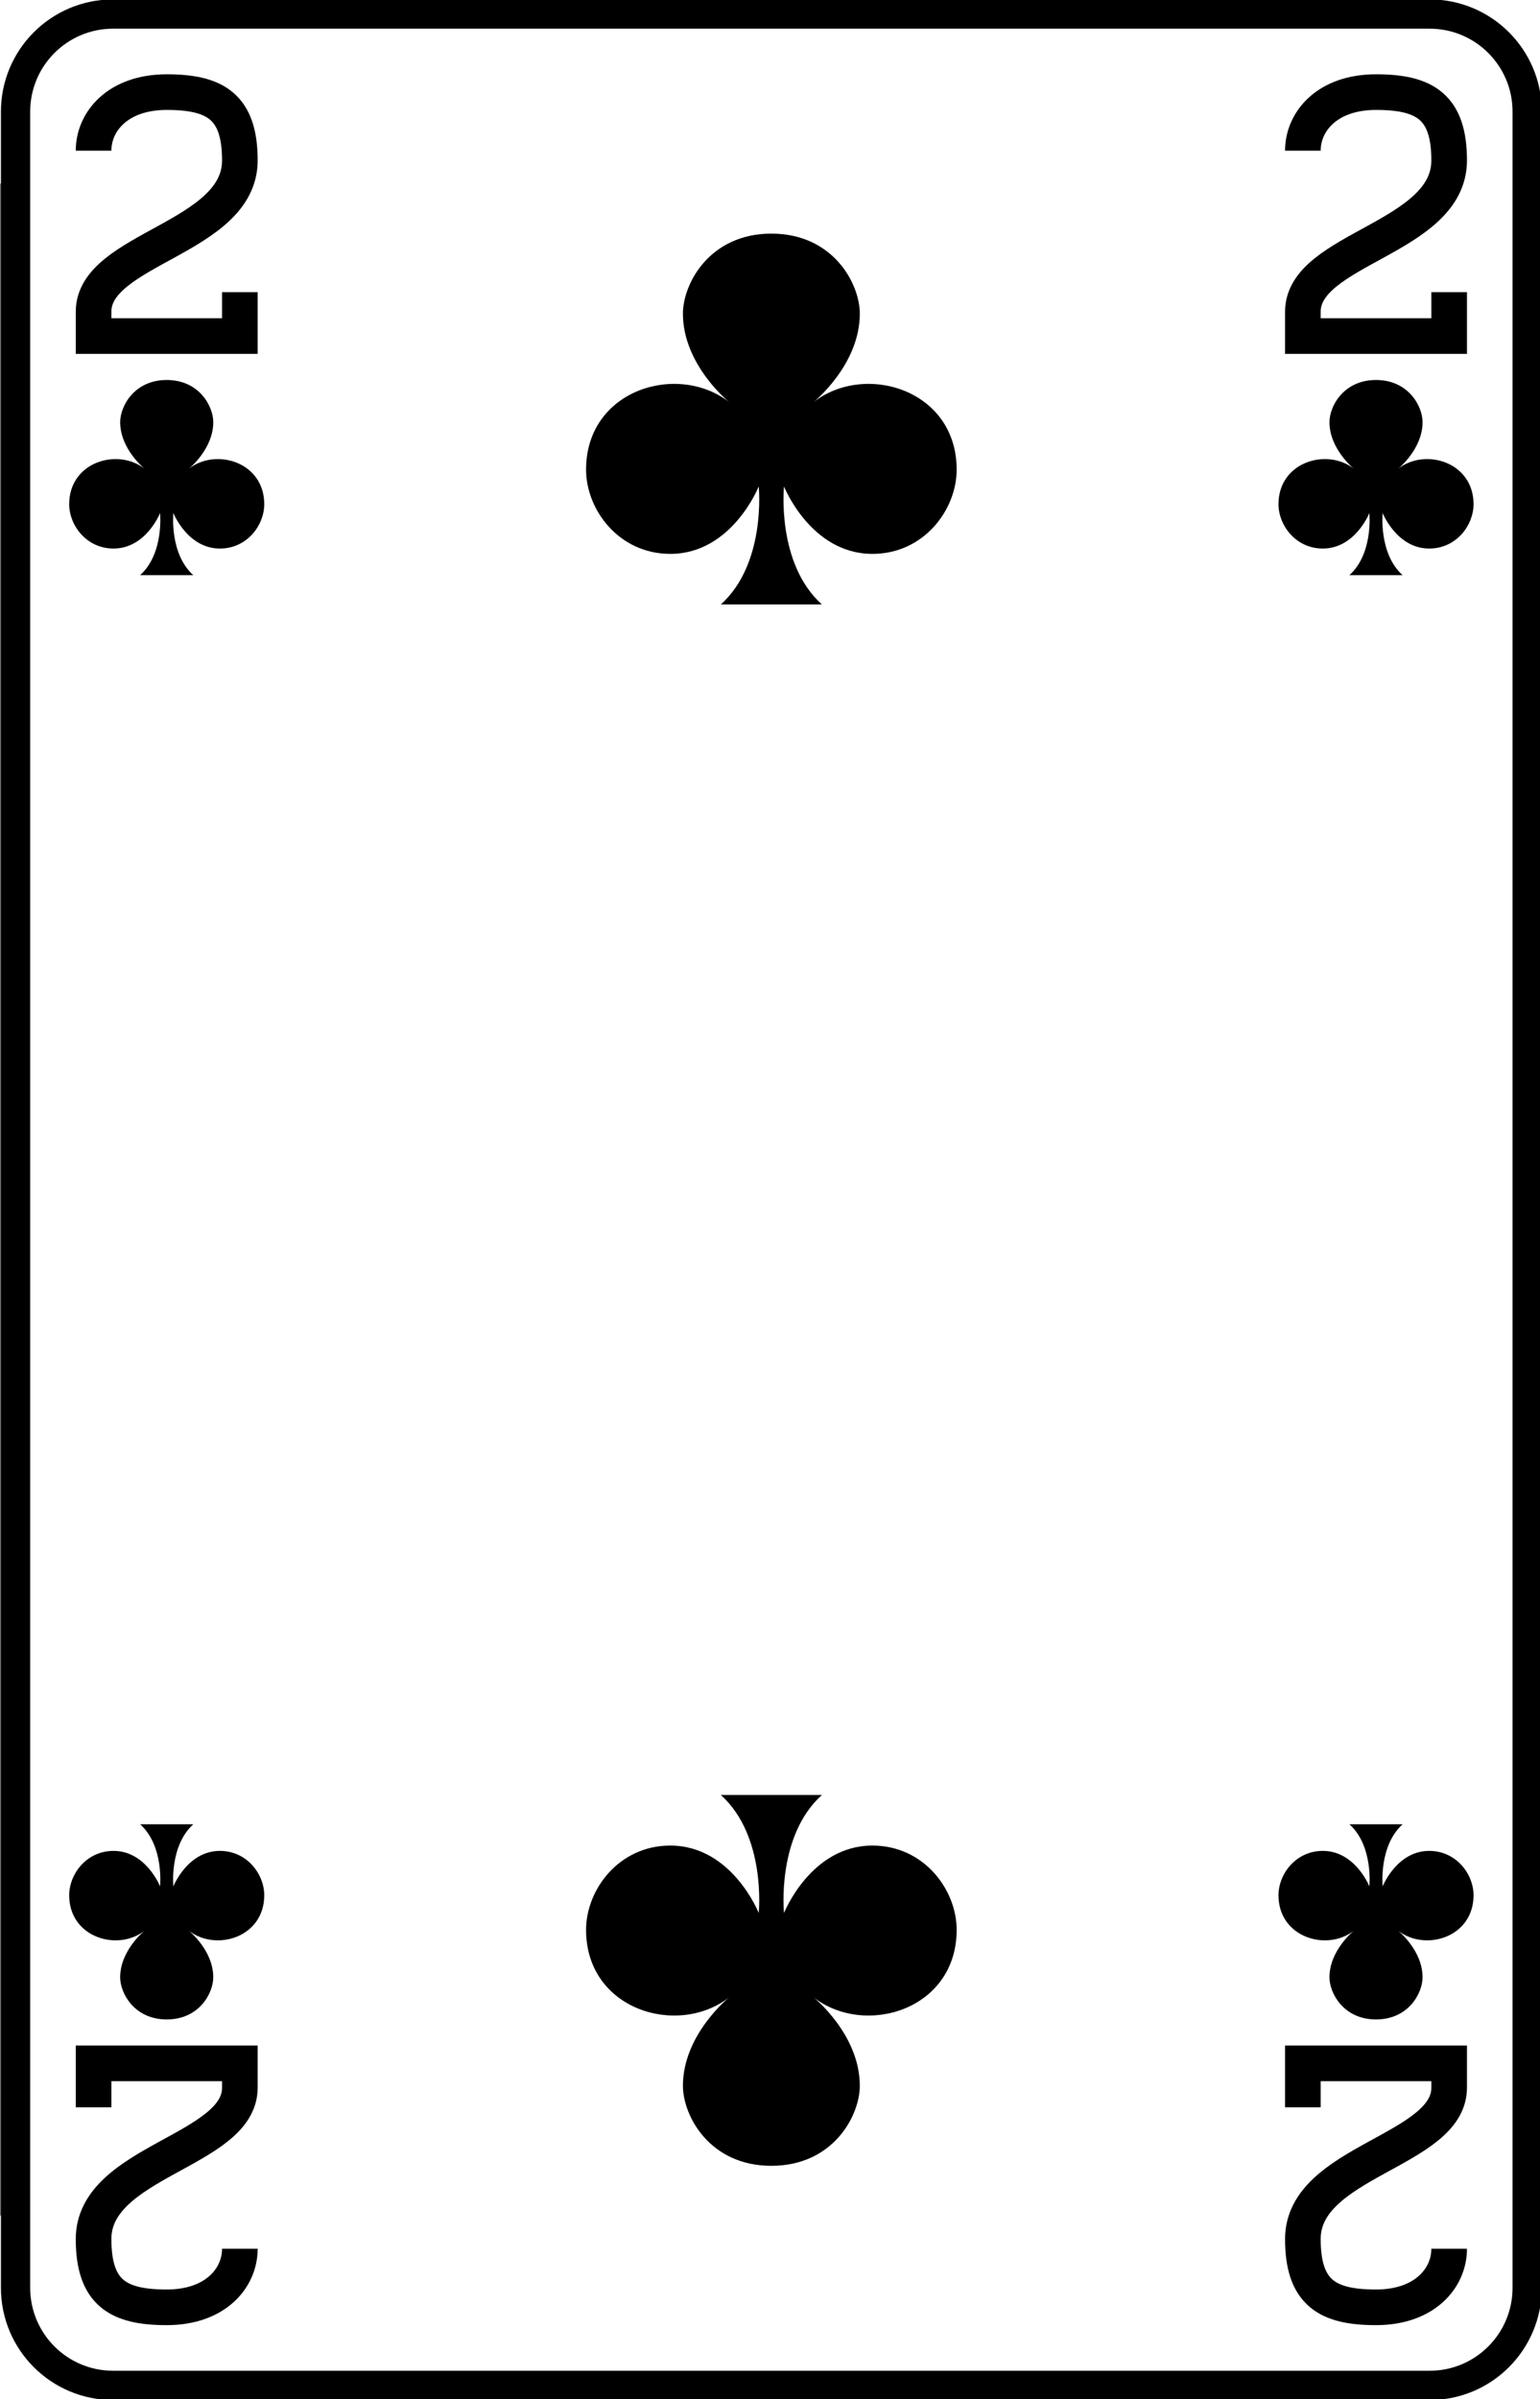 <?xml version="1.0" encoding="UTF-8" standalone="no"?>
<svg
   xmlns:dc="http://purl.org/dc/elements/1.1/"
   xmlns:cc="http://creativecommons.org/ns#"
   xmlns:rdf="http://www.w3.org/1999/02/22-rdf-syntax-ns#"
   xmlns:svg="http://www.w3.org/2000/svg"
   xmlns="http://www.w3.org/2000/svg"
   xmlns:xlink="http://www.w3.org/1999/xlink"
   xmlns:sodipodi="http://sodipodi.sourceforge.net/DTD/sodipodi-0.dtd"
   xmlns:inkscape="http://www.inkscape.org/namespaces/inkscape"
   width="106.41pt"
   height="165.67pt"
   version="1.0"
   viewBox="0 0 64.901 85.58"
   id="svg765"
   sodipodi:docname="2_club.svg"
   inkscape:version="1.0.2 (e86c870879, 2021-01-15)">
  <rect x="0" y="0" width="64.901" height="85.58" fill="#808080" stroke="none"/>
  <sodipodi:namedview
     pagecolor="#ffffff"
     bordercolor="#666666"
     borderopacity="1"
     objecttolerance="10"
     gridtolerance="10"
     guidetolerance="10"
     inkscape:pageopacity="0"
     inkscape:pageshadow="2"
     inkscape:window-width="1680"
     inkscape:window-height="991"
     id="namedview767"
     showgrid="false"
     inkscape:zoom="3.7529426"
     inkscape:cx="70.940002"
     inkscape:cy="110.44667"
     inkscape:window-x="0"
     inkscape:window-y="0"
     inkscape:window-maximized="1"
     inkscape:current-layer="svg765" />
  <defs
     id="defs738">
    <path
       id="cf"
       d="m78.25 117.25c0 2.762-2.238 5-5 5h-67.5c-2.761 0-5-2.238-5-5v-111.5c0-2.762 2.239-5 5-5h67.5c2.762 0 5 2.238 5 5z"
       fill="#fff"
       stroke="#000"
       stroke-width="1.5" />
    <path
       id="cl"
       d="m2.159-0.864s2.375-1.9 2.375-4.534c0-1.542-1.369-4.102-4.534-4.102s-4.534 2.561-4.534 4.102c0 2.634 2.375 4.534 2.375 4.534-2.638-2.055-7.341-0.652-7.341 3.455 0 2.056 1.68 4.318 4.318 4.318 3.165 0 4.534-3.455 4.534-3.455s0.402 3.938-1.943 6.046h5.182c-2.345-2.107-1.943-6.046-1.943-6.046s1.369 3.455 4.534 3.455c2.639 0 4.318-2.263 4.318-4.318 0-4.107-4.703-5.51-7.341-3.455z" />
    <path
       id="cs"
       d="m1.137-0.455s1.25-1 1.25-2.386c0-0.812-0.722-2.159-2.387-2.159-1.666 0-2.386 1.348-2.386 2.159 0 1.386 1.25 2.386 1.25 2.386-1.389-1.081-3.864-0.343-3.864 1.818 0 1.082 0.884 2.273 2.273 2.273 1.666 0 2.386-1.818 2.386-1.818s0.211 2.072-1.023 3.182h2.727c-1.234-1.109-1.022-3.182-1.022-3.182s0.721 1.818 2.387 1.818c1.389 0 2.272-1.191 2.272-2.273 0-2.161-2.476-2.899-3.863-1.818z" />
  </defs>
  <g
     id="2_club"
     transform="matrix(0.822,0,0,0.822,-68.187,34.987)">
    <use
       transform="translate(4,-52)"
       x="79"
       width="1027"
       height="615"
       xlink:href="#cf"
       id="use740"
       y="0" />
    <g
       fill="none"
       stroke="#000000"
       stroke-width="1.826"
       id="g750">
      <path
         d="m 95.25,-37 v 2.25 h -7.5 V -36 c 0,-3.25 7.5,-3.75 7.5,-7.75 0,-2.75 -1.25,-3.5 -3.75,-3.5 -2.5,0 -3.75,1.5 -3.75,3"
         id="path742" />
      <path
         d="m 157.25,-37 v 2.25 h -7.5 V -36 c 0,-3.25 7.5,-3.75 7.5,-7.75 0,-2.75 -1.25,-3.5 -3.75,-3.5 -2.5,0 -3.75,1.5 -3.75,3"
         id="path744" />
      <path
         d="m 149.75,56 v -2.25 h 7.5 V 55 c 0,3.25 -7.5,3.75 -7.5,7.75 0,2.75 1.25,3.5 3.75,3.5 2.5,0 3.75,-1.5 3.75,-3"
         id="path746" />
      <path
         d="m 87.75,56 v -2.25 h 7.5 V 55 c 0,3.25 -7.5,3.75 -7.5,7.75 0,2.75 1.25,3.5 3.75,3.5 2.5,0 3.75,-1.5 3.75,-3"
         id="path748" />
    </g>
    <use
       transform="translate(91.5,-27.5)"
       width="1027"
       height="615"
       xlink:href="#cs"
       id="use752"
       x="0"
       y="0" />
    <use
       transform="rotate(180,45.75,23.25)"
       width="1027"
       height="615"
       xlink:href="#cs"
       id="use754"
       x="0"
       y="0" />
    <use
       transform="translate(153.5,-27.5)"
       width="1027"
       height="615"
       xlink:href="#cs"
       id="use756"
       x="0"
       y="0" />
    <use
       transform="rotate(180,76.75,23.25)"
       width="1027"
       height="615"
       xlink:href="#cs"
       id="use758"
       x="0"
       y="0" />
    <use
       transform="translate(122.5,-30.5)"
       width="1027"
       height="615"
       xlink:href="#cl"
       id="use760"
       x="0"
       y="0" />
    <use
       transform="rotate(180,61.25,24.75)"
       width="1027"
       height="615"
       xlink:href="#cl"
       id="use762"
       x="0"
       y="0" />
  </g>
</svg>

